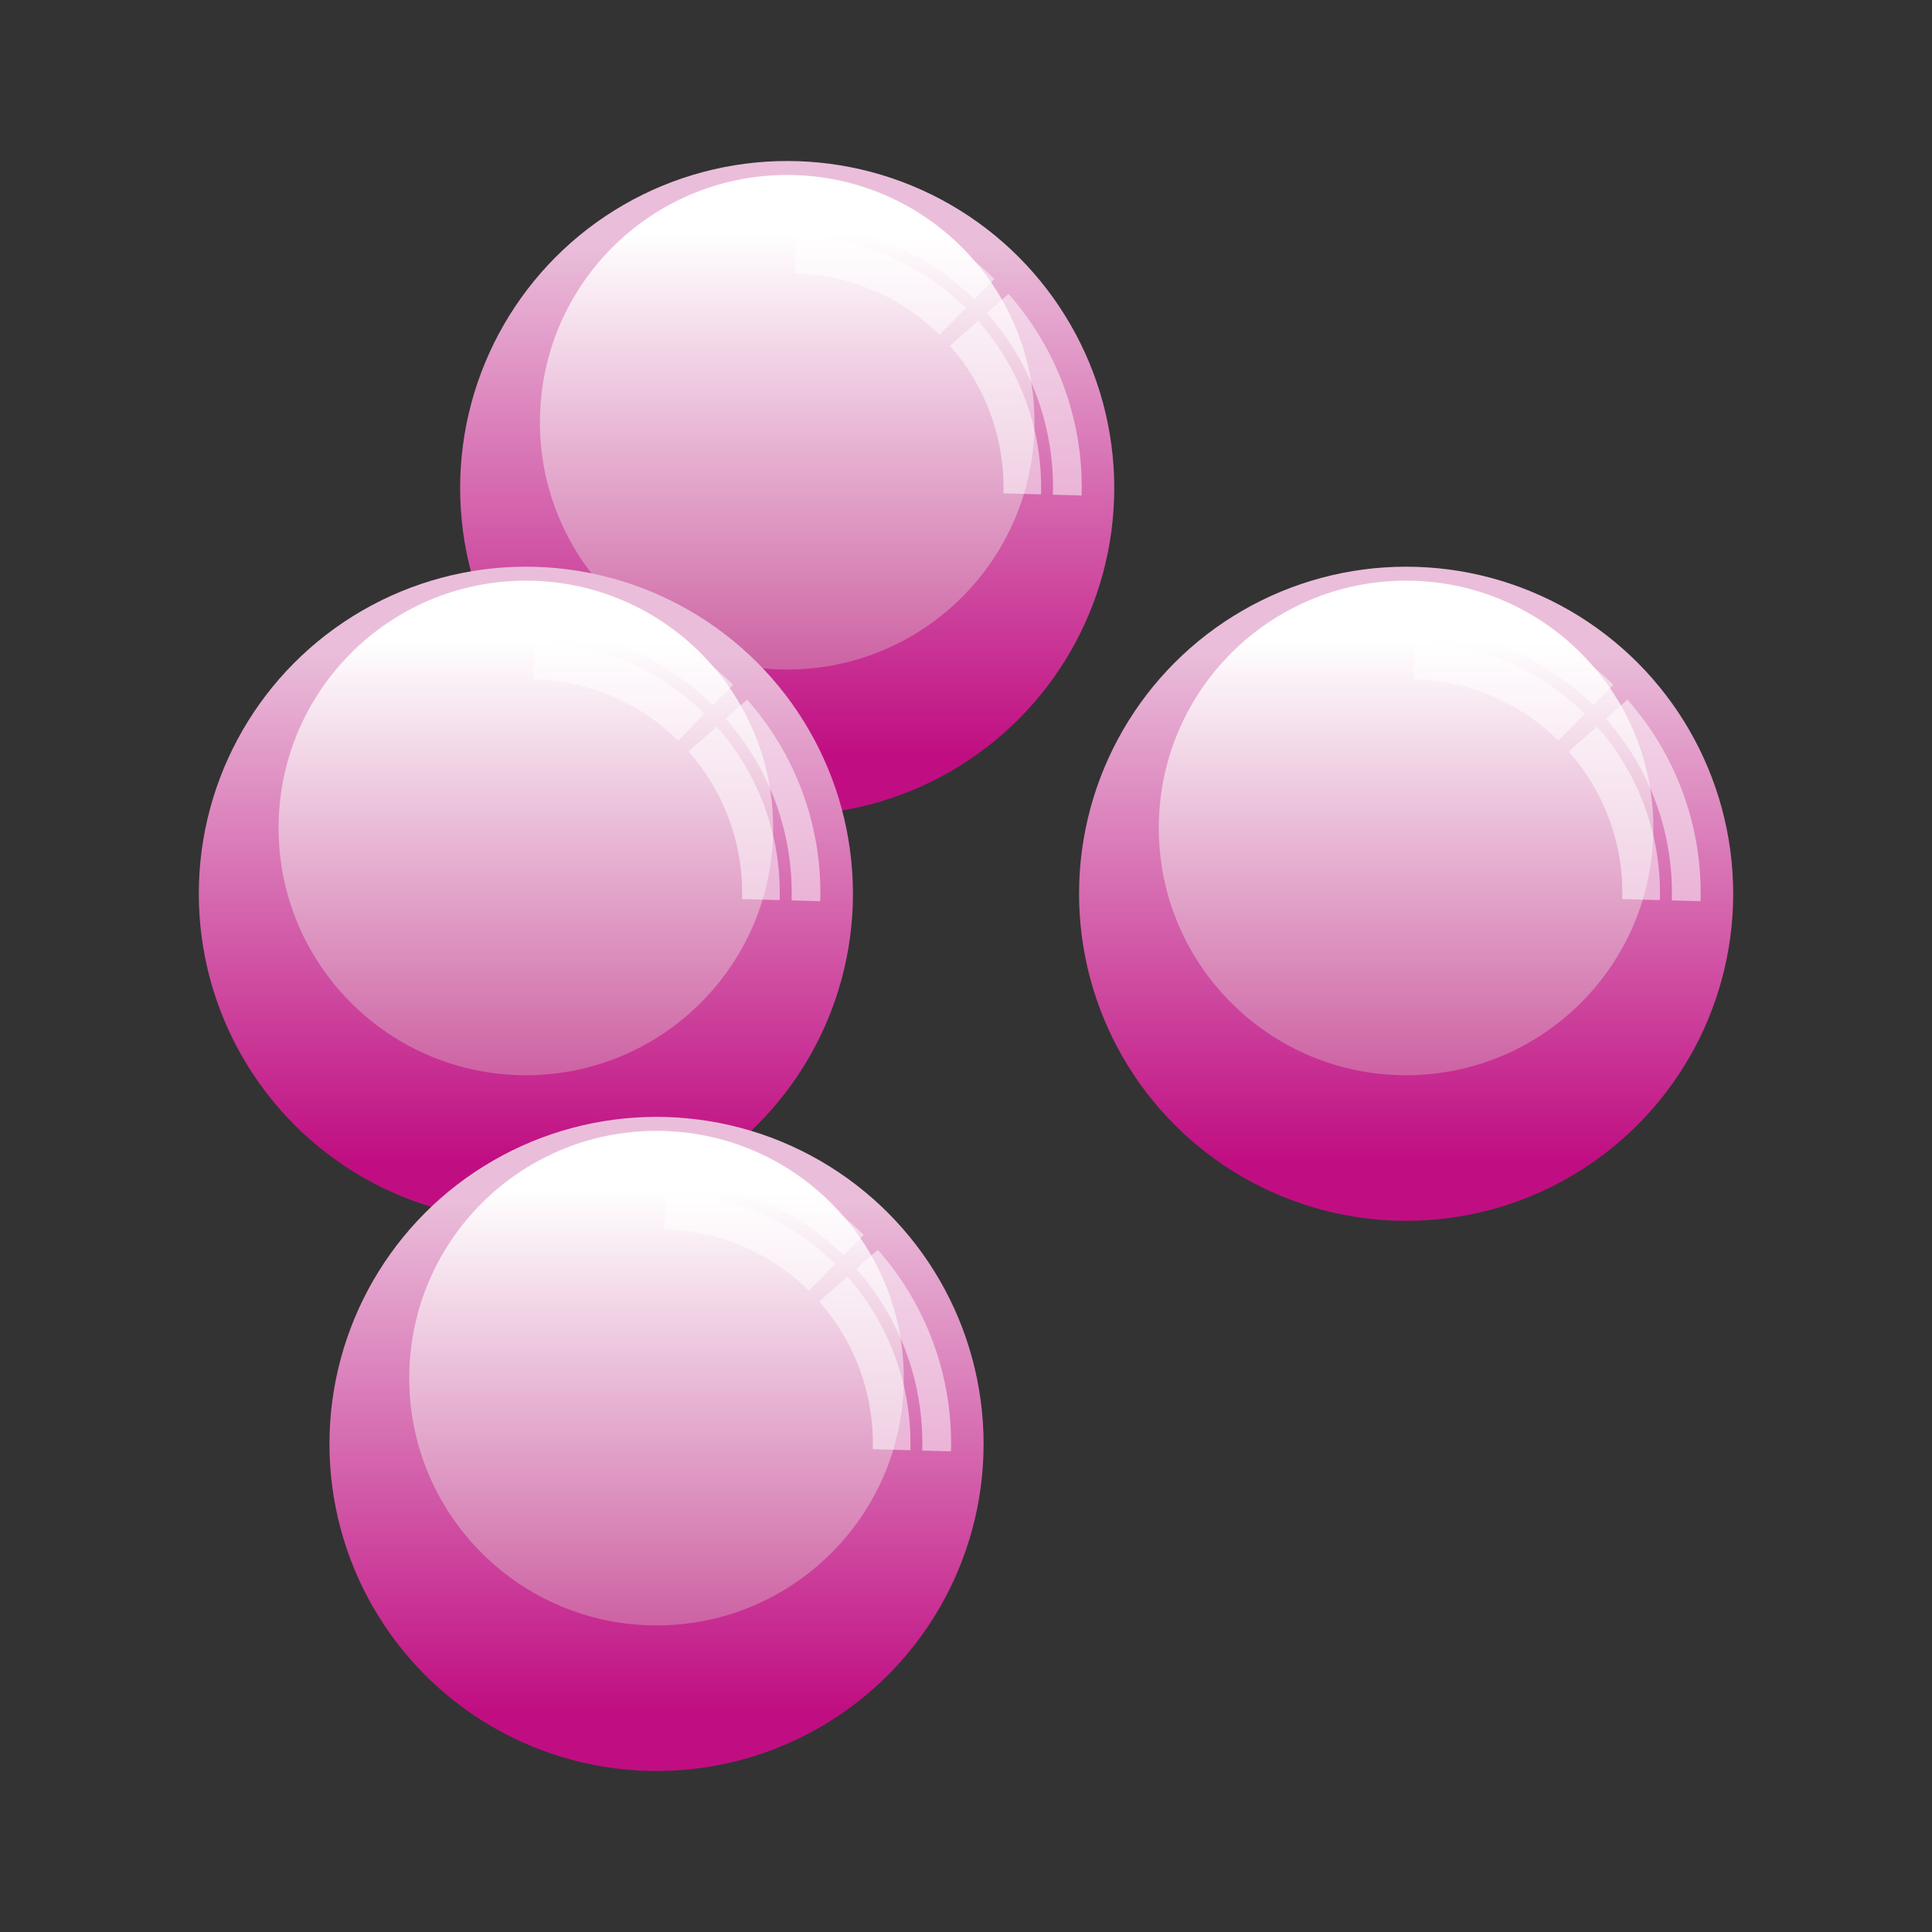 <svg:svg xmlns:dc="http://purl.org/dc/elements/1.1/" xmlns:ns2="http://web.resource.org/cc/" xmlns:rdf="http://www.w3.org/1999/02/22-rdf-syntax-ns#" xmlns:svg="http://www.w3.org/2000/svg" enable-background="new 0 0 256.463 269.104" height="322.928" id="Livello_1" version="1.1" viewBox="-33.23 -26.91 322.928 322.928" width="322.928" x="0px" y="0px" xml:space="preserve">
<svg:rect x="-33.23" y="-26.91" width="322.928" height="322.928" fill="#333333" stroke="none"/>
<svg:g>
	<svg:linearGradient gradientUnits="userSpaceOnUse" id="SVGID_1_" x1="98.347" x2="98.347" y1="14.001" y2="99.335">
		<svg:stop offset="0" style="stop-color:#EABEDA" />
		<svg:stop offset="1" style="stop-color:#C00E82" />
	</svg:linearGradient>
	<svg:circle cx="98.347" cy="54.668" fill="url(#SVGID_1_)" r="54.667" />
	<svg:linearGradient gradientUnits="userSpaceOnUse" id="SVGID_2_" x1="98.347" x2="98.347" y1="12.334" y2="85">
		<svg:stop offset="0" style="stop-color:#FFFFFF" />
		<svg:stop offset="1" style="stop-color:#CD62A3" />
	</svg:linearGradient>
	<svg:circle cx="98.347" cy="43.668" fill="url(#SVGID_2_)" r="41.333" />
	<svg:g fill="#FFFFFF" opacity=".5">
		<svg:path d="m128.22 24.566c-1.471 1.495-2.941 2.989-4.412 4.482-6.232-6.137-14.717-10.02-24.152-10.276 0.057-2.096 0.113-4.193 0.17-6.289 11.092 0.302 21.062 4.867 28.392 12.083z" />
		<svg:path d="m140.78 55.723c-2.098-0.057-4.193-0.113-6.291-0.171 0.258-9.436-3.158-18.117-8.949-24.676 1.572-1.387 3.145-2.774 4.717-4.162 6.8 7.71 10.82 17.916 10.52 29.009z" />
		<svg:path d="m132.98 19.728c-1.121 1.142-2.244 2.281-3.367 3.422-7.676-7.557-18.119-12.336-29.734-12.651 0.043-1.6 0.086-3.199 0.131-4.8 12.88 0.349 24.46 5.651 32.97 14.029z" />
		<svg:path d="m147.56 55.906c-1.6-0.042-3.199-0.087-4.799-0.13 0.316-11.616-3.891-22.305-11.02-30.378 1.201-1.059 2.4-2.117 3.602-3.176 7.91 8.953 12.57 20.803 12.22 33.684z" />
	</svg:g>
</svg:g>
<svg:g>
	<svg:linearGradient gradientUnits="userSpaceOnUse" id="SVGID_3_" x1="54.668" x2="54.668" y1="81.817" y2="167.15">
		<svg:stop offset="0" style="stop-color:#EABEDA" />
		<svg:stop offset="1" style="stop-color:#C00E82" />
	</svg:linearGradient>
	<svg:circle cx="54.668" cy="122.48" fill="url(#SVGID_3_)" r="54.668" />
	<svg:linearGradient gradientUnits="userSpaceOnUse" id="SVGID_4_" x1="54.667" x2="54.667" y1="80.15" y2="152.82">
		<svg:stop offset="0" style="stop-color:#FFFFFF" />
		<svg:stop offset="1" style="stop-color:#CD62A3" />
	</svg:linearGradient>
	<svg:circle cx="54.667" cy="111.48" fill="url(#SVGID_4_)" r="41.333" />
	<svg:g fill="#FFFFFF" opacity=".5">
		<svg:path d="m84.537 92.383c-1.471 1.495-2.941 2.989-4.412 4.482-6.232-6.137-14.717-10.02-24.152-10.276 0.057-2.096 0.113-4.193 0.17-6.289 11.093 0.302 21.066 4.866 28.394 12.083z" />
		<svg:path d="m97.096 123.54c-2.098-0.057-4.193-0.113-6.291-0.171 0.258-9.436-3.158-18.117-8.949-24.676 1.572-1.387 3.145-2.774 4.717-4.162 6.808 7.708 10.823 17.918 10.523 29.008z" />
		<svg:path d="m89.299 87.544c-1.121 1.142-2.244 2.281-3.367 3.422-7.676-7.557-18.119-12.336-29.734-12.651 0.043-1.6 0.086-3.199 0.131-4.8 12.878 0.349 24.46 5.651 32.97 14.029z" />
		<svg:path d="m103.88 123.72c-1.6-0.042-3.199-0.087-4.799-0.13 0.316-11.616-3.891-22.305-11.02-30.378 1.201-1.059 2.4-2.117 3.602-3.176 7.903 8.955 12.567 20.804 12.217 33.684z" />
	</svg:g>
</svg:g>
<svg:g>
	<svg:linearGradient gradientUnits="userSpaceOnUse" id="SVGID_5_" x1="201.79" x2="201.79" y1="81.817" y2="167.15">
		<svg:stop offset="0" style="stop-color:#EABEDA" />
		<svg:stop offset="1" style="stop-color:#C00E82" />
	</svg:linearGradient>
	<svg:circle cx="201.8" cy="122.48" fill="url(#SVGID_5_)" r="54.668" />
	<svg:linearGradient gradientUnits="userSpaceOnUse" id="SVGID_6_" x1="201.79" x2="201.79" y1="80.15" y2="152.82">
		<svg:stop offset="0" style="stop-color:#FFFFFF" />
		<svg:stop offset="1" style="stop-color:#CD62A3" />
	</svg:linearGradient>
	<svg:circle cx="201.79" cy="111.48" fill="url(#SVGID_6_)" r="41.333" />
	<svg:g fill="#FFFFFF" opacity=".5">
		<svg:path d="m231.66 92.383c-1.471 1.495-2.941 2.989-4.412 4.482-6.232-6.137-14.717-10.02-24.152-10.276 0.057-2.096 0.113-4.193 0.17-6.289 11.09 0.302 21.07 4.866 28.39 12.083z" />
		<svg:path d="m244.22 123.54c-2.098-0.057-4.193-0.113-6.291-0.171 0.258-9.436-3.158-18.117-8.949-24.676 1.572-1.387 3.145-2.774 4.717-4.162 6.81 7.708 10.82 17.918 10.52 29.008z" />
		<svg:path d="m236.43 87.544c-1.121 1.142-2.244 2.281-3.367 3.422-7.676-7.557-18.119-12.336-29.734-12.651 0.043-1.6 0.086-3.199 0.131-4.8 12.87 0.349 24.46 5.651 32.97 14.029z" />
		<svg:path d="m251.01 123.72c-1.6-0.042-3.199-0.087-4.799-0.13 0.316-11.616-3.891-22.305-11.02-30.378 1.201-1.059 2.4-2.117 3.602-3.176 7.9 8.955 12.57 20.804 12.22 33.684z" />
	</svg:g>
</svg:g>
<svg:g>
	<svg:linearGradient gradientUnits="userSpaceOnUse" id="SVGID_7_" x1="76.507" x2="76.507" y1="173.77" y2="259.1">
		<svg:stop offset="0" style="stop-color:#EABEDA" />
		<svg:stop offset="1" style="stop-color:#C00E82" />
	</svg:linearGradient>
	<svg:circle cx="76.507" cy="214.44" fill="url(#SVGID_7_)" r="54.668" />
	<svg:linearGradient gradientUnits="userSpaceOnUse" id="SVGID_8_" x1="76.506" x2="76.506" y1="172.1" y2="244.77">
		<svg:stop offset="0" style="stop-color:#FFFFFF" />
		<svg:stop offset="1" style="stop-color:#CD62A3" />
	</svg:linearGradient>
	<svg:circle cx="76.506" cy="203.44" fill="url(#SVGID_8_)" r="41.333" />
	<svg:g fill="#FFFFFF" opacity=".5">
		<svg:path d="m106.38 184.34c-1.471 1.495-2.941 2.989-4.412 4.482-6.232-6.137-14.717-10.02-24.152-10.276 0.057-2.096 0.113-4.193 0.17-6.289 11.087 0.31 21.06 4.87 28.392 12.09z" />
		<svg:path d="m118.94 215.49c-2.098-0.057-4.193-0.113-6.291-0.171 0.258-9.436-3.158-18.117-8.949-24.676 1.572-1.387 3.145-2.774 4.717-4.162 6.8 7.71 10.82 17.92 10.52 29.01z" />
		<svg:path d="m111.14 179.5c-1.121 1.142-2.244 2.281-3.367 3.422-7.676-7.557-18.119-12.336-29.734-12.651 0.043-1.6 0.086-3.199 0.131-4.8 12.879 0.35 24.463 5.65 32.973 14.03z" />
		<svg:path d="m125.72 215.68c-1.6-0.042-3.199-0.087-4.799-0.13 0.316-11.616-3.891-22.305-11.02-30.378 1.201-1.059 2.4-2.117 3.602-3.176 7.9 8.95 12.57 20.81 12.22 33.69z" />
	</svg:g>
</svg:g>
</svg:svg>